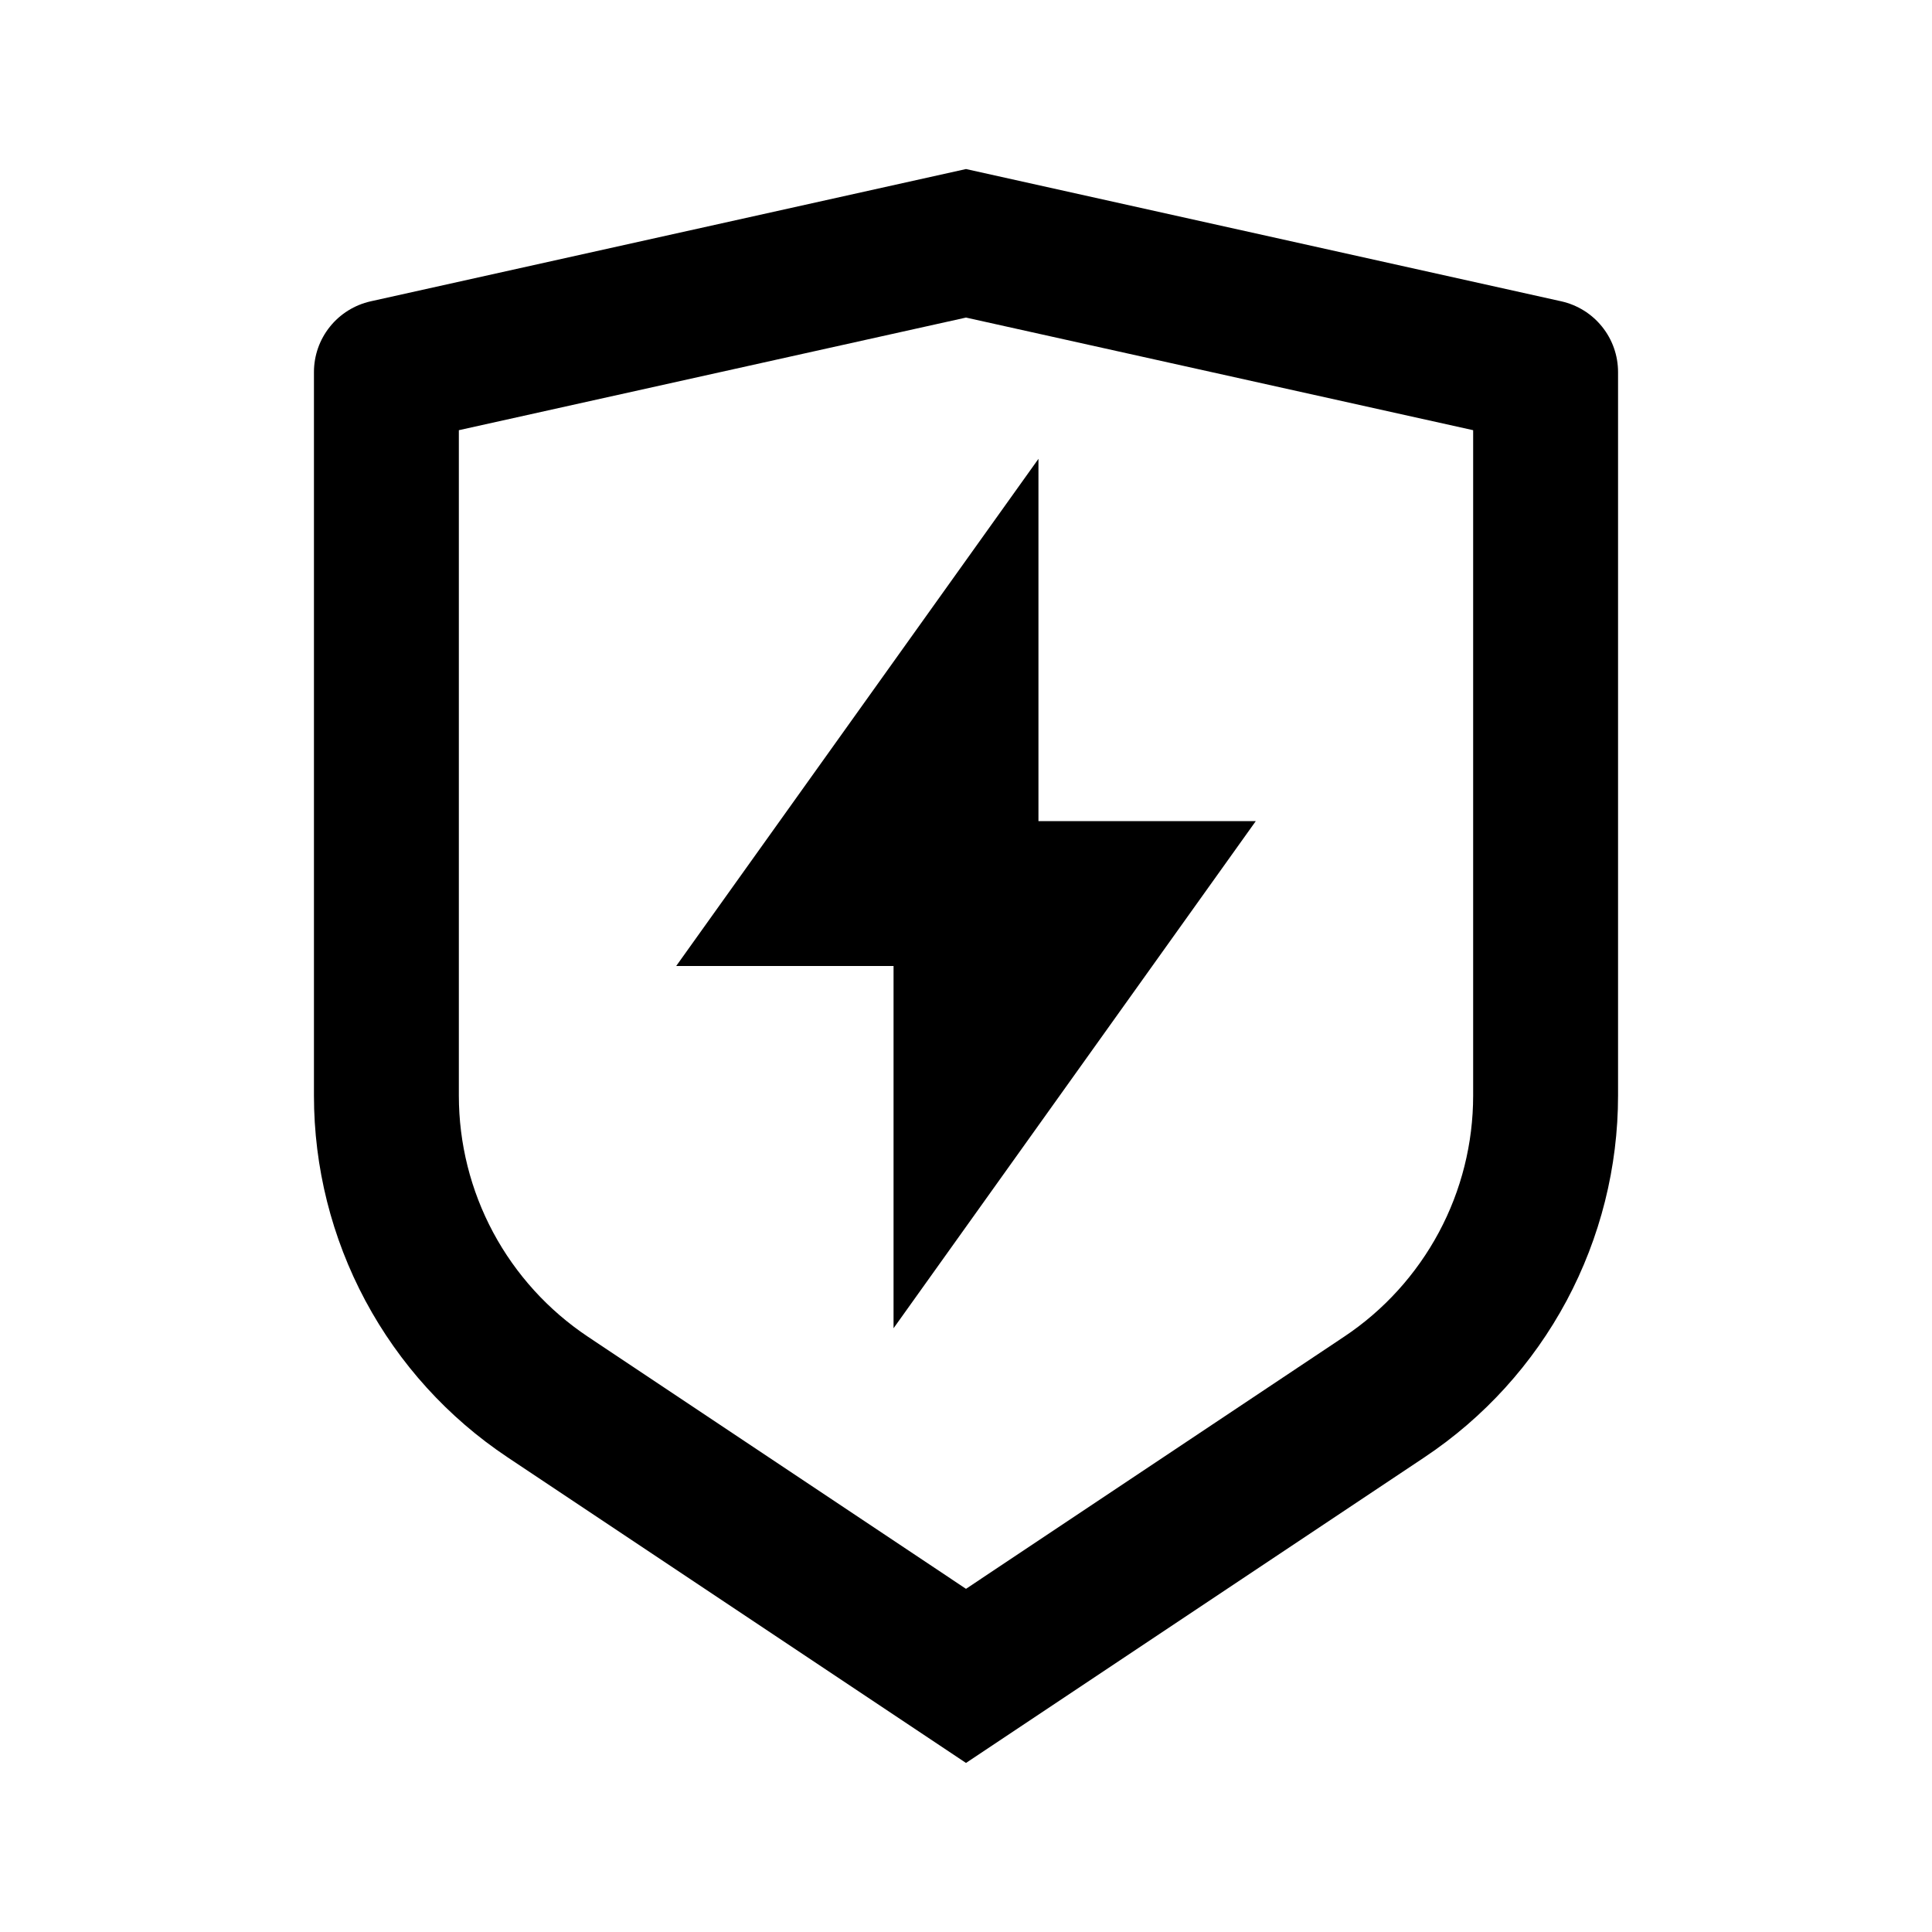 <svg xmlns="http://www.w3.org/2000/svg" width="24" height="24" viewBox="0 0 24 24" fill="currentColor">
  <path d="M4.605 3.743L12 2.1L19.395 3.743C19.595 3.788 19.774 3.899 19.902 4.059C20.03 4.218 20.1 4.417 20.1 4.622V13.61C20.1 14.499 19.88 15.374 19.461 16.158C19.041 16.942 18.435 17.61 17.695 18.103L12 21.9L6.305 18.103C5.565 17.61 4.959 16.942 4.539 16.158C4.12 15.375 3.9 14.5 3.9 13.611V4.622C3.9 4.417 3.97 4.218 4.098 4.059C4.226 3.899 4.405 3.788 4.605 3.743ZM5.7 5.344V13.61C5.7 14.203 5.846 14.786 6.126 15.309C6.406 15.831 6.81 16.276 7.303 16.605L12 19.737L16.697 16.605C17.19 16.277 17.594 15.831 17.874 15.309C18.154 14.787 18.3 14.203 18.3 13.611V5.344L12 3.945L5.7 5.344ZM12.9 10.2H15.6L11.1 16.5V12H8.4L12.9 5.7V10.2Z" />
</svg>
